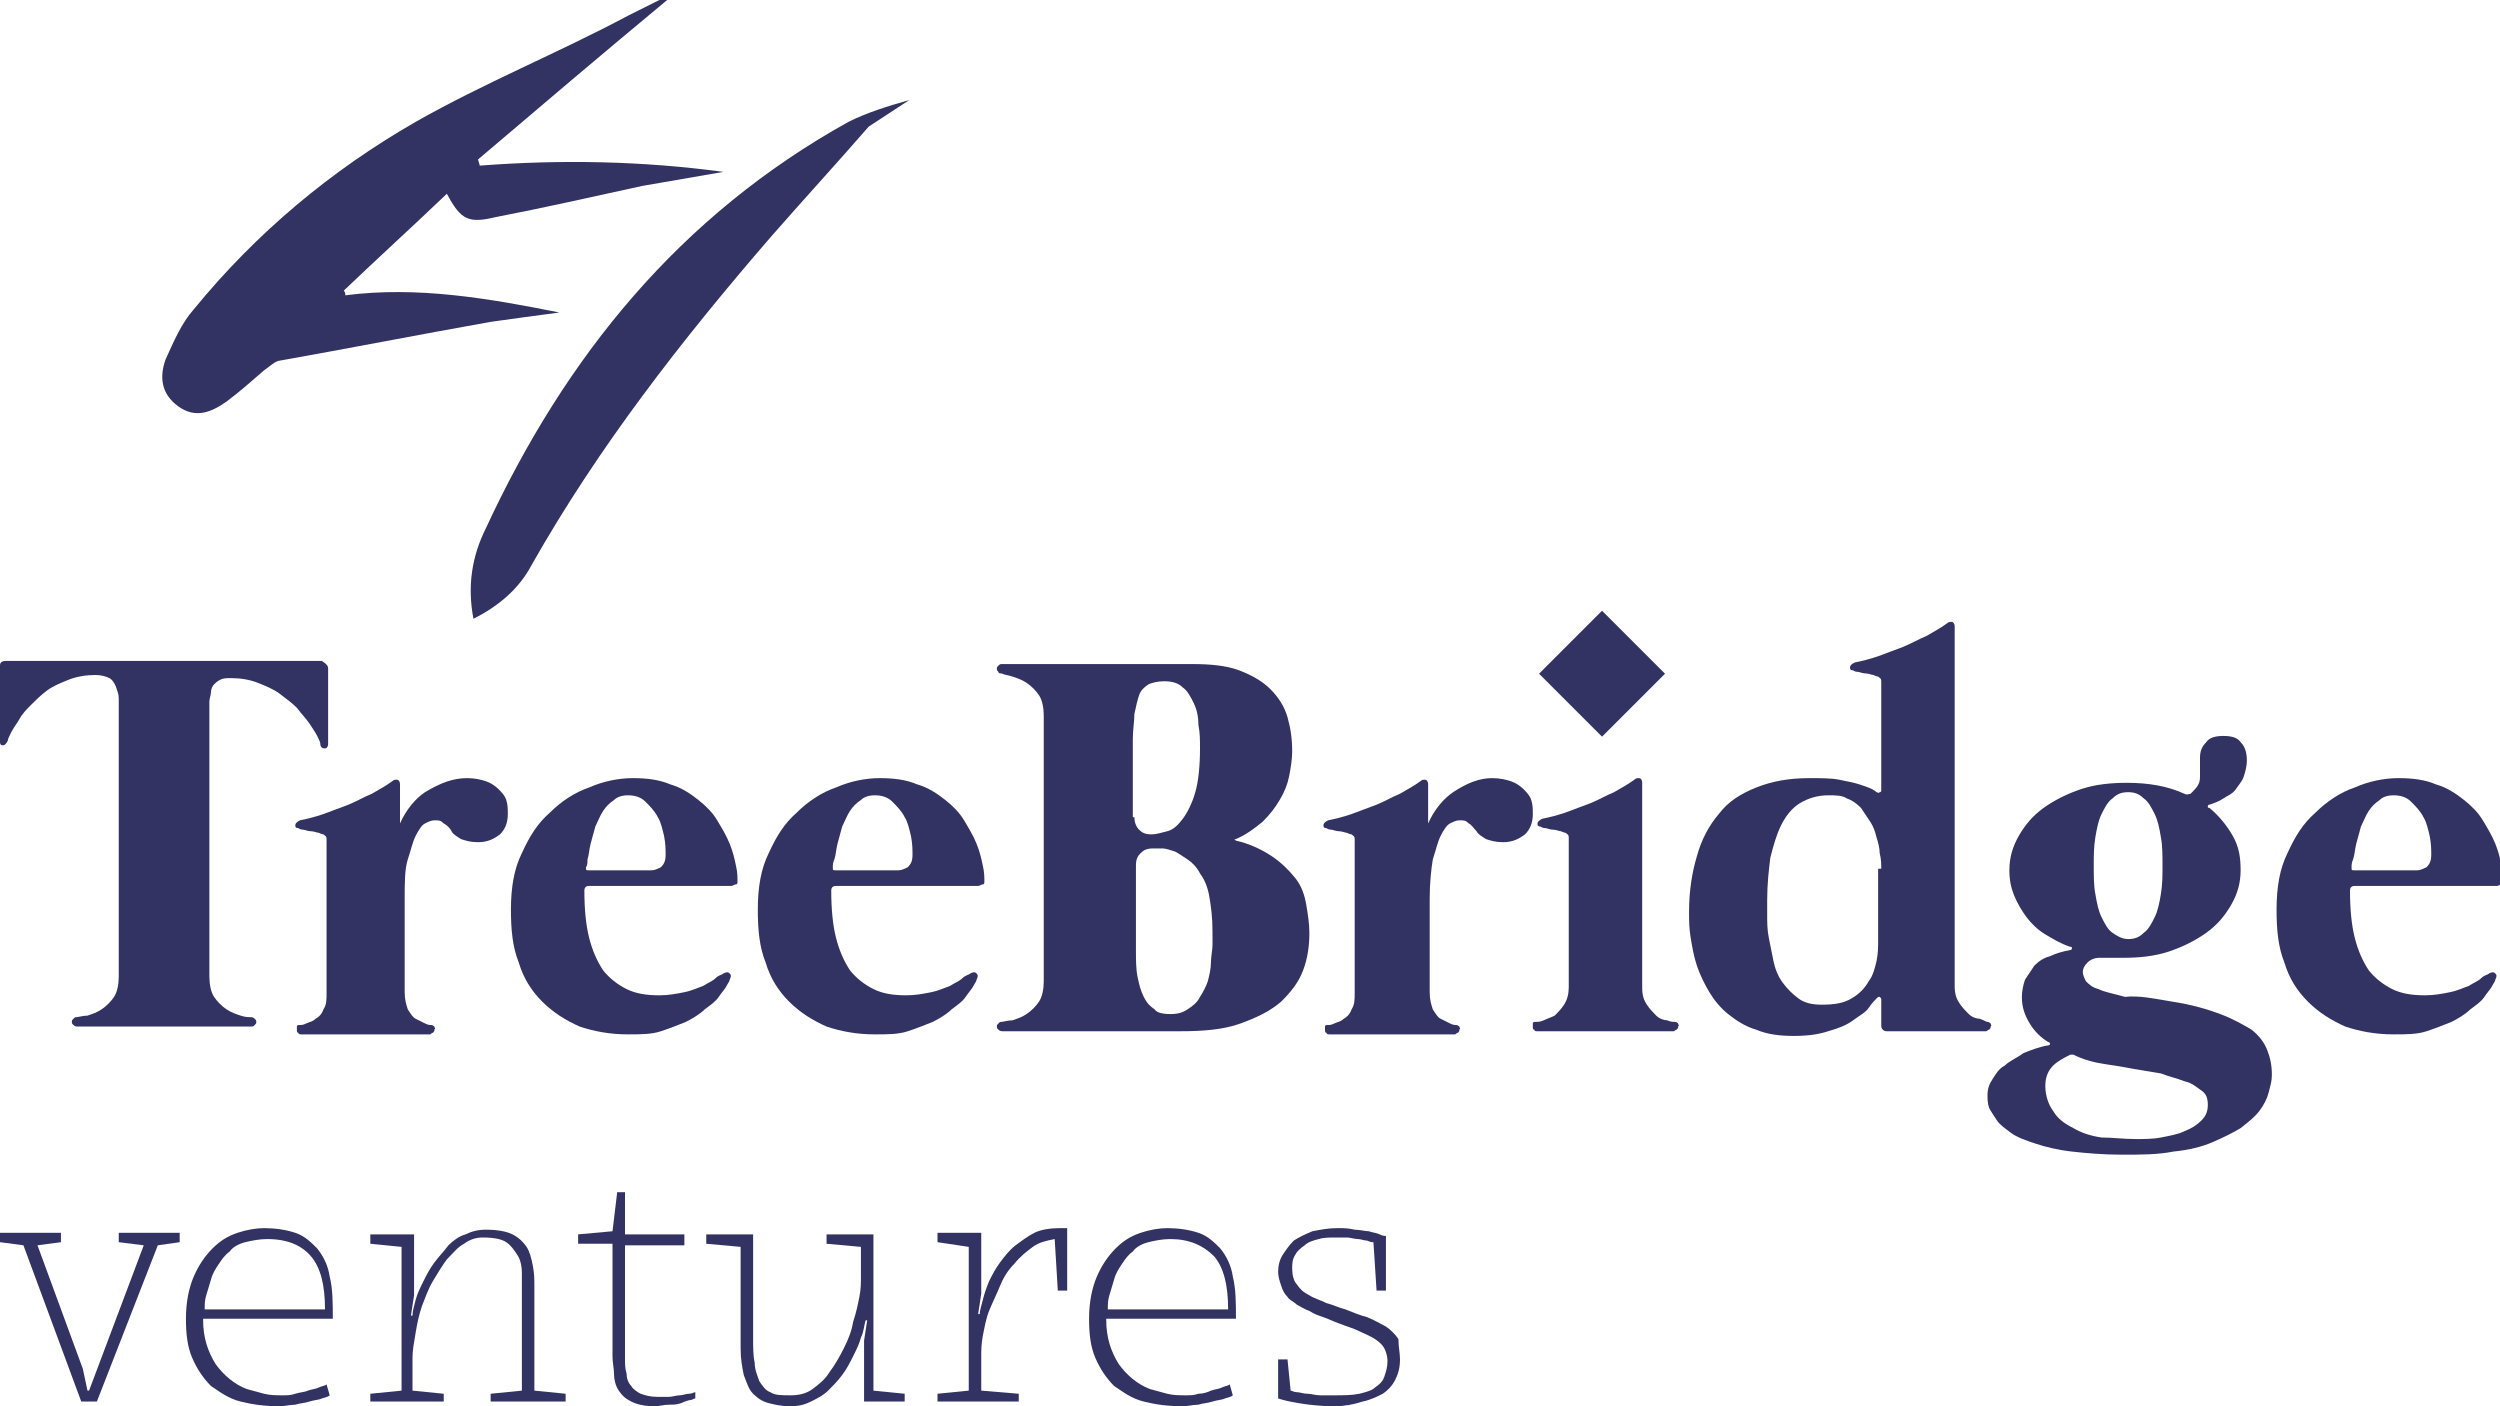 <?xml version="1.0" encoding="utf-8"?>
<!-- Generator: Adobe Illustrator 22.0.0, SVG Export Plug-In . SVG Version: 6.00 Build 0)  -->
<svg version="1.1" id="Layer_1" xmlns="http://www.w3.org/2000/svg" xmlns:xlink="http://www.w3.org/1999/xlink" x="0px" y="0px"
	 viewBox="0 0 160 90" style="enable-background:new 0 0 160 90;" xml:space="preserve">
<style type="text/css">
	.st0{fill:#333363;}
</style>
<g>
	<g>
		<path class="st0" d="M21,42.8v4.8c0,0.2-0.1,0.3-0.2,0.3c-0.2,0-0.3-0.1-0.3-0.3c0-0.1-0.1-0.3-0.2-0.5c-0.1-0.2-0.3-0.5-0.5-0.8
			c-0.2-0.3-0.5-0.6-0.8-1c-0.3-0.3-0.7-0.6-1.1-0.9c-0.4-0.3-0.9-0.5-1.4-0.7c-0.5-0.2-1.1-0.3-1.7-0.3c-0.3,0-0.5,0-0.7,0.1
			c-0.2,0.1-0.3,0.2-0.4,0.3c-0.1,0.1-0.2,0.3-0.2,0.5s-0.1,0.4-0.1,0.6v17.6c0,0.5,0.1,1,0.3,1.3c0.2,0.3,0.5,0.6,0.8,0.8
			c0.3,0.2,0.6,0.3,0.9,0.4c0.3,0.1,0.5,0.1,0.7,0.1c0.1,0,0.2,0.1,0.2,0.1c0.1,0.1,0.1,0.1,0.1,0.2c0,0.1,0,0.1-0.1,0.2
			c-0.1,0.1-0.1,0.1-0.3,0.1H5c-0.1,0-0.2,0-0.3-0.1c-0.1-0.1-0.1-0.1-0.1-0.2c0-0.1,0-0.1,0.1-0.2c0.1-0.1,0.1-0.1,0.2-0.1
			c0.1,0,0.4-0.1,0.7-0.1c0.3-0.1,0.6-0.2,0.9-0.4c0.3-0.2,0.6-0.5,0.8-0.8c0.2-0.3,0.3-0.8,0.3-1.3c0-0.1,0-0.4,0-0.9
			c0-0.5,0-1.1,0-1.9s0-1.6,0-2.5c0-0.9,0-1.9,0-2.9c0-1,0-1.9,0-2.9c0-1,0-1.8,0-2.6c0-0.8,0-1.5,0-2c0-0.6,0-1,0-1.2
			c0-0.3,0-0.6,0-0.9c0-0.3-0.1-0.5-0.2-0.8c-0.1-0.2-0.2-0.4-0.4-0.5c-0.2-0.1-0.5-0.2-0.9-0.2c-0.6,0-1.2,0.1-1.7,0.3
			c-0.5,0.2-1,0.4-1.4,0.7c-0.4,0.3-0.7,0.6-1,0.9c-0.3,0.3-0.6,0.6-0.8,1c-0.2,0.3-0.4,0.6-0.5,0.8c-0.1,0.2-0.2,0.4-0.2,0.5
			c-0.1,0.2-0.2,0.3-0.3,0.3c-0.2,0-0.2-0.1-0.2-0.3v-4.8c0-0.2,0.1-0.3,0.4-0.3h20.2C20.9,42.5,21,42.6,21,42.8z"/>
		<path class="st0" d="M29.9,49.8c0.5,0,0.9,0.1,1.2,0.2c0.3,0.1,0.6,0.3,0.8,0.5c0.2,0.2,0.4,0.4,0.5,0.7c0.1,0.3,0.1,0.6,0.1,0.9
			c0,0.6-0.2,1-0.5,1.3c-0.4,0.3-0.8,0.5-1.4,0.5c-0.5,0-0.8-0.1-1.1-0.2c-0.3-0.2-0.5-0.3-0.6-0.5s-0.3-0.4-0.5-0.5
			c-0.2-0.2-0.3-0.2-0.6-0.2c-0.2,0-0.4,0.1-0.6,0.2c-0.2,0.1-0.4,0.4-0.6,0.8c-0.2,0.4-0.3,0.9-0.5,1.5s-0.2,1.5-0.2,2.5v6
			c0,0.5,0.1,0.8,0.2,1.1c0.2,0.3,0.3,0.5,0.5,0.6c0.2,0.1,0.4,0.2,0.6,0.3c0.2,0.1,0.3,0.1,0.4,0.1c0.1,0,0.2,0.1,0.2,0.1
			c0,0.1,0.1,0.1,0,0.2c0,0.1,0,0.1-0.1,0.2c-0.1,0-0.1,0.1-0.2,0.1h-1.7h-0.2h-4.4h-0.2h-1.7c-0.1,0-0.2,0-0.2-0.1
			c-0.1,0-0.1-0.1-0.1-0.2c0-0.1,0-0.1,0-0.2c0-0.1,0.1-0.1,0.2-0.1c0.1,0,0.2,0,0.4-0.1c0.2-0.1,0.4-0.1,0.6-0.3
			c0.2-0.1,0.4-0.3,0.5-0.6c0.2-0.3,0.2-0.6,0.2-1.1v-9.8c0-0.2-0.1-0.2-0.2-0.3c0,0-0.1,0-0.3-0.1c-0.1,0-0.3-0.1-0.5-0.1
			c-0.2,0-0.4-0.1-0.5-0.1c-0.2,0-0.3-0.1-0.3-0.1c-0.2,0-0.2-0.1-0.2-0.2c0-0.1,0.1-0.2,0.3-0.3c0.5-0.1,0.9-0.2,1.5-0.4
			c0.5-0.2,1.1-0.4,1.6-0.6c0.5-0.2,1-0.5,1.5-0.7c0.5-0.3,0.9-0.5,1.3-0.8c0.1-0.1,0.2-0.1,0.3-0.1c0.1,0,0.2,0.1,0.2,0.3v2.5
			c0.4-0.9,1-1.6,1.6-2C28.2,50.1,29,49.8,29.9,49.8z"/>
		<path class="st0" d="M37.7,56.7c-0.2,0-0.3,0.1-0.3,0.3c0,1.2,0.1,2.2,0.3,3c0.2,0.8,0.5,1.5,0.9,2.1c0.4,0.5,0.9,0.9,1.5,1.2
			c0.6,0.3,1.3,0.4,2.1,0.4c0.6,0,1.1-0.1,1.6-0.2c0.5-0.1,0.9-0.3,1.2-0.4c0.3-0.2,0.6-0.3,0.8-0.5c0.2-0.2,0.4-0.2,0.5-0.3
			c0.2-0.1,0.3-0.1,0.4,0c0.1,0.1,0.1,0.2,0,0.4c0,0.1-0.1,0.2-0.2,0.4c-0.1,0.2-0.3,0.4-0.5,0.7c-0.2,0.3-0.5,0.5-0.9,0.8
			c-0.3,0.3-0.8,0.6-1.2,0.8c-0.5,0.2-1,0.4-1.6,0.6c-0.6,0.2-1.3,0.2-2.1,0.2c-1.2,0-2.2-0.2-3.1-0.5c-0.9-0.4-1.7-0.9-2.4-1.6
			c-0.7-0.7-1.2-1.5-1.5-2.5c-0.4-1-0.5-2.1-0.5-3.4c0-1.4,0.2-2.6,0.7-3.6c0.5-1.1,1-1.9,1.8-2.6c0.7-0.7,1.6-1.3,2.5-1.6
			c0.9-0.4,1.9-0.6,2.8-0.6c0.9,0,1.7,0.1,2.4,0.4c0.7,0.2,1.3,0.6,1.8,1c0.5,0.4,0.9,0.8,1.2,1.3c0.3,0.5,0.6,1,0.8,1.5
			c0.2,0.5,0.3,0.9,0.4,1.4c0.1,0.4,0.1,0.8,0.1,1c0,0.1,0,0.2-0.1,0.2c-0.1,0-0.2,0.1-0.3,0.1H37.7z M37.5,55.5
			c0,0.2,0,0.2,0.2,0.2c0,0,0.2,0,0.3,0c0.2,0,0.4,0,0.7,0c0.3,0,0.6,0,0.9,0c0.3,0,0.6,0,0.9,0c0.3,0,0.5,0,0.8,0
			c0.2,0,0.3,0,0.4,0c0.2,0,0.4-0.1,0.6-0.2c0.2-0.2,0.3-0.4,0.3-0.8c0-0.3,0-0.7-0.1-1.2c-0.1-0.4-0.2-0.9-0.4-1.2
			c-0.2-0.4-0.5-0.7-0.8-1c-0.3-0.3-0.7-0.4-1.1-0.4c-0.4,0-0.7,0.1-0.9,0.3c-0.3,0.2-0.5,0.4-0.7,0.7c-0.2,0.3-0.3,0.6-0.5,1
			c-0.1,0.4-0.2,0.7-0.3,1.1s-0.1,0.7-0.2,1C37.6,55.2,37.6,55.4,37.5,55.5z"/>
		<path class="st0" d="M53.5,56.7c-0.2,0-0.3,0.1-0.3,0.3c0,1.2,0.1,2.2,0.3,3c0.2,0.8,0.5,1.5,0.9,2.1c0.4,0.5,0.9,0.9,1.5,1.2
			c0.6,0.3,1.3,0.4,2.1,0.4c0.6,0,1.1-0.1,1.6-0.2c0.5-0.1,0.9-0.3,1.2-0.4c0.3-0.2,0.6-0.3,0.8-0.5c0.2-0.2,0.4-0.2,0.5-0.3
			c0.2-0.1,0.3-0.1,0.4,0c0.1,0.1,0.1,0.2,0,0.4c0,0.1-0.1,0.2-0.2,0.4s-0.3,0.4-0.5,0.7c-0.2,0.3-0.5,0.5-0.9,0.8
			c-0.3,0.3-0.8,0.6-1.2,0.8c-0.5,0.2-1,0.4-1.6,0.6c-0.6,0.2-1.3,0.2-2.1,0.2c-1.2,0-2.2-0.2-3.1-0.5c-0.9-0.4-1.7-0.9-2.4-1.6
			c-0.7-0.7-1.2-1.5-1.5-2.5c-0.4-1-0.5-2.1-0.5-3.4c0-1.4,0.2-2.6,0.7-3.6c0.5-1.1,1-1.9,1.8-2.6c0.7-0.7,1.6-1.3,2.5-1.6
			c0.9-0.4,1.9-0.6,2.8-0.6c0.9,0,1.7,0.1,2.4,0.4c0.7,0.2,1.3,0.6,1.8,1c0.5,0.4,0.9,0.8,1.2,1.3c0.3,0.5,0.6,1,0.8,1.5
			c0.2,0.5,0.3,0.9,0.4,1.4c0.1,0.4,0.1,0.8,0.1,1c0,0.1,0,0.2-0.1,0.2c-0.1,0-0.2,0.1-0.3,0.1H53.5z M53.3,55.5
			c0,0.2,0,0.2,0.2,0.2c0,0,0.2,0,0.3,0c0.2,0,0.4,0,0.7,0c0.3,0,0.6,0,0.9,0c0.3,0,0.6,0,0.9,0c0.3,0,0.5,0,0.8,0
			c0.2,0,0.3,0,0.4,0c0.2,0,0.4-0.1,0.6-0.2c0.2-0.2,0.3-0.4,0.3-0.8c0-0.3,0-0.7-0.1-1.2c-0.1-0.4-0.2-0.9-0.4-1.2
			c-0.2-0.4-0.5-0.7-0.8-1c-0.3-0.3-0.7-0.4-1.1-0.4c-0.4,0-0.7,0.1-0.9,0.3c-0.3,0.2-0.5,0.4-0.7,0.7c-0.2,0.3-0.3,0.6-0.5,1
			c-0.1,0.4-0.2,0.7-0.3,1.1s-0.1,0.7-0.2,1C53.3,55.2,53.3,55.4,53.3,55.5z"/>
		<path class="st0" d="M79.1,53.8c0.9,0.2,1.7,0.6,2.3,1c0.6,0.4,1.1,0.9,1.5,1.4c0.4,0.5,0.6,1.1,0.7,1.7c0.1,0.6,0.2,1.2,0.2,1.8
			c0,0.8-0.1,1.6-0.4,2.4c-0.3,0.8-0.8,1.4-1.4,2c-0.7,0.6-1.5,1-2.6,1.4s-2.4,0.5-3.9,0.5H64.2c-0.1,0-0.2,0-0.3-0.1
			c-0.1-0.1-0.1-0.1-0.1-0.2c0-0.1,0-0.1,0.1-0.2c0.1-0.1,0.1-0.1,0.2-0.1c0.1,0,0.4-0.1,0.7-0.1c0.3-0.1,0.6-0.2,0.9-0.4
			c0.3-0.2,0.6-0.5,0.8-0.8c0.2-0.3,0.3-0.8,0.3-1.3v-17c0-0.5-0.1-1-0.3-1.3c-0.2-0.3-0.5-0.6-0.8-0.8c-0.3-0.2-0.6-0.3-0.9-0.4
			c-0.3-0.1-0.5-0.1-0.7-0.2c-0.1,0-0.2,0-0.2-0.1c-0.1-0.1-0.1-0.1-0.1-0.2c0-0.1,0-0.1,0.1-0.2c0.1-0.1,0.1-0.1,0.3-0.1h12.1
			c1.2,0,2.2,0.1,3,0.4c0.8,0.3,1.5,0.7,2,1.2c0.5,0.5,0.9,1.1,1.1,1.8c0.2,0.7,0.3,1.4,0.3,2.2c0,0.5-0.1,1.1-0.2,1.6
			c-0.1,0.5-0.3,1-0.6,1.5c-0.3,0.5-0.6,0.9-1.1,1.4c-0.5,0.4-1,0.8-1.7,1.1c-0.1,0-0.1,0.1-0.1,0.1C79,53.7,79.1,53.8,79.1,53.8z
			 M72.6,52.3c0,0.3,0.1,0.6,0.3,0.8c0.2,0.2,0.4,0.3,0.8,0.3c0.3,0,0.6-0.1,1-0.2c0.4-0.1,0.7-0.4,1-0.8c0.3-0.4,0.6-1,0.8-1.7
			c0.2-0.7,0.3-1.7,0.3-2.8c0-0.5,0-1-0.1-1.5c0-0.5-0.1-1-0.3-1.4c-0.2-0.4-0.4-0.8-0.7-1c-0.3-0.3-0.7-0.4-1.2-0.4
			c-0.4,0-0.8,0.1-1,0.2c-0.3,0.2-0.5,0.4-0.6,0.7c-0.1,0.3-0.2,0.7-0.3,1.2c0,0.5-0.1,1-0.1,1.6V52.3z M74.9,64.9
			c0.5,0,0.8-0.1,1.1-0.3c0.3-0.2,0.6-0.4,0.8-0.8c0.2-0.3,0.4-0.7,0.5-1c0.1-0.4,0.2-0.8,0.2-1.2c0-0.4,0.1-0.8,0.1-1.1
			c0-0.4,0-0.7,0-0.9c0-0.9-0.1-1.6-0.2-2.2s-0.3-1.1-0.6-1.5c-0.2-0.4-0.5-0.7-0.8-0.9c-0.3-0.2-0.6-0.4-0.8-0.5
			c-0.3-0.1-0.6-0.2-0.8-0.2c-0.3,0-0.5,0-0.6,0c-0.4,0-0.6,0.1-0.8,0.3c-0.2,0.2-0.3,0.4-0.3,0.8v5.4c0,0.6,0,1.2,0.1,1.7
			c0.1,0.5,0.2,0.9,0.4,1.3c0.2,0.4,0.4,0.6,0.7,0.8C74,64.8,74.4,64.9,74.9,64.9z"/>
		<path class="st0" d="M95.5,49.8c0.5,0,0.9,0.1,1.2,0.2c0.3,0.1,0.6,0.3,0.8,0.5c0.2,0.2,0.4,0.4,0.5,0.7c0.1,0.3,0.1,0.6,0.1,0.9
			c0,0.6-0.2,1-0.5,1.3c-0.4,0.3-0.8,0.5-1.4,0.5c-0.5,0-0.8-0.1-1.1-0.2c-0.3-0.2-0.5-0.3-0.6-0.5c-0.2-0.2-0.3-0.4-0.5-0.5
			c-0.2-0.2-0.3-0.2-0.6-0.2c-0.2,0-0.4,0.1-0.6,0.2c-0.2,0.1-0.4,0.4-0.6,0.8c-0.2,0.4-0.3,0.9-0.5,1.5c-0.1,0.6-0.2,1.5-0.2,2.5v6
			c0,0.5,0.1,0.8,0.2,1.1c0.2,0.3,0.3,0.5,0.5,0.6c0.2,0.1,0.4,0.2,0.6,0.3c0.2,0.1,0.3,0.1,0.4,0.1c0.1,0,0.2,0.1,0.2,0.1
			c0,0.1,0.1,0.1,0,0.2c0,0.1,0,0.1-0.1,0.2c-0.1,0-0.1,0.1-0.2,0.1h-1.7h-0.2H87h-0.2h-1.7c-0.1,0-0.2,0-0.2-0.1
			c-0.1,0-0.1-0.1-0.1-0.2c0-0.1,0-0.1,0-0.2c0-0.1,0.1-0.1,0.2-0.1c0.1,0,0.2,0,0.4-0.1c0.2-0.1,0.4-0.1,0.6-0.3
			c0.2-0.1,0.4-0.3,0.5-0.6c0.2-0.3,0.2-0.6,0.2-1.1v-9.8c0-0.2-0.1-0.2-0.2-0.3c0,0-0.1,0-0.3-0.1c-0.1,0-0.3-0.1-0.5-0.1
			c-0.2,0-0.4-0.1-0.5-0.1c-0.2,0-0.3-0.1-0.3-0.1c-0.2,0-0.2-0.1-0.2-0.2c0-0.1,0.1-0.2,0.3-0.3c0.5-0.1,0.9-0.2,1.5-0.4
			c0.5-0.2,1.1-0.4,1.6-0.6c0.5-0.2,1-0.5,1.5-0.7c0.5-0.3,0.9-0.5,1.3-0.8c0.1-0.1,0.2-0.1,0.3-0.1c0.1,0,0.2,0.1,0.2,0.3v2.5
			c0.4-0.9,1-1.6,1.6-2C93.9,50.1,94.7,49.8,95.5,49.8z"/>
		<path class="st0" d="M105.1,63.2c0,0.5,0.1,0.8,0.3,1.1c0.2,0.3,0.4,0.5,0.6,0.7c0.2,0.2,0.5,0.3,0.7,0.3c0.2,0.1,0.4,0.1,0.5,0.1
			c0.1,0,0.2,0.1,0.2,0.1c0,0.1,0.1,0.1,0,0.2c0,0.1,0,0.1-0.1,0.2c-0.1,0-0.1,0.1-0.2,0.1h-8.7c-0.1,0-0.2,0-0.2-0.1
			c-0.1,0-0.1-0.1-0.1-0.2c0-0.1,0-0.1,0-0.2c0-0.1,0.1-0.1,0.2-0.1c0.1,0,0.3,0,0.5-0.1c0.2-0.1,0.5-0.2,0.7-0.3
			c0.2-0.2,0.4-0.4,0.6-0.7c0.2-0.3,0.3-0.7,0.3-1.1v-9.6c0-0.2-0.1-0.2-0.2-0.3c0,0-0.1,0-0.3-0.1c-0.1,0-0.3-0.1-0.5-0.1
			c-0.2,0-0.4-0.1-0.5-0.1c-0.2,0-0.3-0.1-0.3-0.1c-0.2,0-0.2-0.1-0.2-0.2c0-0.1,0.1-0.2,0.3-0.3c0.5-0.1,0.9-0.2,1.5-0.4
			c0.5-0.2,1.1-0.4,1.6-0.6c0.5-0.2,1-0.5,1.5-0.7c0.5-0.3,0.9-0.5,1.3-0.8c0.1-0.1,0.2-0.1,0.3-0.1c0.1,0,0.2,0.1,0.2,0.3V63.2z"/>
		<path class="st0" d="M127.2,65.4c0.1,0,0.2,0.1,0.2,0.1c0,0.1,0.1,0.1,0,0.2c0,0.1,0,0.1-0.1,0.2c-0.1,0-0.1,0.1-0.2,0.1h-6.3
			c-0.1,0-0.2,0-0.3-0.1c-0.1-0.1-0.1-0.2-0.1-0.3V64c0-0.1,0-0.1-0.1-0.2c-0.1,0-0.1,0-0.2,0.1c-0.1,0.1-0.3,0.3-0.5,0.6
			c-0.2,0.3-0.6,0.5-1,0.8c-0.4,0.3-0.9,0.5-1.6,0.7c-0.6,0.2-1.3,0.3-2.2,0.3c-0.9,0-1.7-0.1-2.4-0.4c-0.7-0.2-1.3-0.6-1.8-1
			c-0.5-0.4-0.9-0.9-1.2-1.4c-0.3-0.5-0.6-1.1-0.8-1.7c-0.2-0.6-0.3-1.2-0.4-1.8c-0.1-0.6-0.1-1.1-0.1-1.7c0-1.3,0.2-2.5,0.5-3.5
			c0.3-1.1,0.8-2,1.4-2.7c0.6-0.8,1.4-1.3,2.4-1.7c1-0.4,2.1-0.6,3.4-0.6c0.7,0,1.4,0,1.9,0.1c0.5,0.1,1,0.2,1.3,0.3
			c0.3,0.1,0.6,0.2,0.8,0.3c0.2,0.1,0.3,0.2,0.3,0.2c0.1,0,0.1,0.1,0.2,0c0.1,0,0.1-0.1,0.1-0.1v-7c0-0.2-0.1-0.2-0.2-0.3
			c0,0-0.1,0-0.3-0.1c-0.1,0-0.3-0.1-0.5-0.1c-0.2,0-0.4-0.1-0.5-0.1c-0.2,0-0.3-0.1-0.3-0.1c-0.2,0-0.2-0.1-0.2-0.2
			c0-0.1,0.1-0.2,0.3-0.3c0.5-0.1,0.9-0.2,1.5-0.4c0.5-0.2,1.1-0.4,1.6-0.6c0.5-0.2,1-0.5,1.5-0.7c0.5-0.3,0.9-0.5,1.3-0.8
			c0.1-0.1,0.2-0.1,0.3-0.1c0.1,0,0.2,0.1,0.2,0.3v23c0,0.5,0.1,0.8,0.3,1.1c0.2,0.3,0.4,0.5,0.6,0.7c0.2,0.2,0.5,0.3,0.7,0.3
			C127,65.3,127.1,65.4,127.2,65.4z M120.4,55.6c0-0.3,0-0.6-0.1-1c0-0.3-0.1-0.7-0.2-1c-0.1-0.4-0.2-0.7-0.4-1
			c-0.2-0.3-0.4-0.6-0.6-0.9c-0.3-0.3-0.6-0.5-0.9-0.6c-0.3-0.2-0.7-0.2-1.2-0.2c-0.7,0-1.3,0.2-1.8,0.5c-0.5,0.3-0.9,0.8-1.2,1.4
			s-0.5,1.3-0.7,2.1c-0.1,0.8-0.2,1.7-0.2,2.7c0,0.3,0,0.6,0,1c0,0.4,0,0.9,0.1,1.4c0.1,0.5,0.2,1,0.3,1.5c0.1,0.5,0.3,1,0.6,1.4
			c0.3,0.4,0.6,0.7,1,1c0.4,0.3,0.9,0.4,1.5,0.4c0.8,0,1.4-0.1,1.9-0.4c0.5-0.3,0.8-0.6,1.1-1.1c0.3-0.4,0.4-0.9,0.5-1.3
			c0.1-0.5,0.1-0.9,0.1-1.2V55.6z"/>
		<path class="st0" d="M139,64.1c1.3,0.2,2.3,0.5,3.1,0.8c0.8,0.3,1.5,0.7,2,1c0.5,0.4,0.8,0.8,1,1.3c0.2,0.5,0.3,1,0.3,1.6
			c0,0.4-0.1,0.7-0.2,1.1c-0.1,0.4-0.3,0.8-0.6,1.2c-0.3,0.4-0.7,0.7-1.2,1.1c-0.5,0.3-1.1,0.6-1.8,0.9c-0.7,0.3-1.5,0.5-2.5,0.6
			c-1,0.2-2.1,0.2-3.3,0.2c-1.2,0-2.3-0.1-3.2-0.2c-0.9-0.1-1.7-0.3-2.3-0.5c-0.6-0.2-1.2-0.4-1.6-0.7c-0.4-0.3-0.7-0.5-0.9-0.8
			c-0.2-0.3-0.4-0.6-0.5-0.8c-0.1-0.3-0.1-0.6-0.1-0.8c0-0.4,0.1-0.7,0.3-1c0.2-0.3,0.4-0.7,0.8-0.9c0.3-0.3,0.8-0.5,1.2-0.8
			c0.5-0.2,1-0.4,1.6-0.5c0.1,0,0.1-0.1,0.1-0.1c0,0,0-0.1-0.1-0.1c-0.5-0.3-0.9-0.7-1.2-1.2c-0.3-0.5-0.5-1-0.5-1.7
			c0-0.4,0.1-0.8,0.2-1.1c0.2-0.3,0.4-0.6,0.6-0.9c0.3-0.3,0.6-0.5,1-0.6c0.4-0.2,0.8-0.3,1.3-0.4c0.1,0,0.1-0.1,0.1-0.1
			c0-0.1,0-0.1-0.1-0.1c-0.6-0.2-1.1-0.5-1.6-0.8c-0.5-0.3-0.9-0.7-1.2-1.1c-0.3-0.4-0.6-0.9-0.8-1.4c-0.2-0.5-0.3-1-0.3-1.6
			c0-0.8,0.2-1.5,0.6-2.2c0.4-0.7,0.9-1.3,1.6-1.8c0.7-0.5,1.5-0.9,2.4-1.2c0.9-0.3,1.9-0.4,2.9-0.4c1.4,0,2.6,0.2,3.7,0.7
			c0.2,0.1,0.3,0,0.4,0c0.2-0.2,0.4-0.4,0.5-0.6c0.1-0.2,0.1-0.4,0.1-0.6c0-0.2,0-0.4,0-0.6s0-0.4,0-0.5c0-0.4,0.1-0.7,0.4-1
			c0.2-0.3,0.6-0.4,1.1-0.4s0.9,0.1,1.1,0.4c0.3,0.3,0.4,0.7,0.4,1.2c0,0.3-0.1,0.7-0.2,1c-0.1,0.3-0.3,0.5-0.5,0.8
			s-0.5,0.4-0.8,0.6c-0.3,0.2-0.6,0.3-0.9,0.4c-0.1,0-0.1,0.1-0.1,0.1c0,0.1,0,0.1,0.1,0.1c0.6,0.5,1.1,1.1,1.5,1.8
			c0.4,0.7,0.5,1.4,0.5,2.2c0,0.8-0.2,1.5-0.6,2.2c-0.4,0.7-0.9,1.3-1.6,1.8c-0.7,0.5-1.5,0.9-2.4,1.2c-0.9,0.3-1.9,0.4-2.9,0.4
			c-0.3,0-0.5,0-0.8,0c-0.3,0-0.5,0-0.8,0c-0.2,0-0.5,0.1-0.7,0.3c-0.2,0.2-0.3,0.4-0.3,0.6c0,0.2,0.1,0.4,0.2,0.6
			c0.2,0.2,0.4,0.4,0.8,0.5c0.4,0.2,1,0.3,1.7,0.5C136.9,63.7,137.8,63.9,139,64.1z M136.7,72.9c0.5,0,1.1,0,1.6-0.1
			c0.5-0.1,1.1-0.2,1.5-0.4c0.5-0.2,0.8-0.4,1.1-0.7s0.4-0.6,0.4-1c0-0.4-0.1-0.7-0.4-0.9c-0.3-0.2-0.6-0.5-1.1-0.6
			c-0.5-0.2-1-0.3-1.5-0.5c-0.6-0.1-1.2-0.2-1.8-0.3c-0.5-0.1-1.1-0.2-1.8-0.3c-0.7-0.1-1.4-0.3-2-0.6c-0.1,0-0.1,0-0.2,0
			c-0.4,0.2-0.8,0.4-1.1,0.7c-0.3,0.3-0.5,0.7-0.5,1.3c0,0.6,0.2,1.2,0.5,1.6c0.3,0.5,0.7,0.8,1.3,1.1c0.5,0.3,1.1,0.5,1.8,0.6
			C135.2,72.8,135.9,72.9,136.7,72.9z M136.2,50.7c-0.4,0-0.7,0.1-1,0.4c-0.3,0.2-0.5,0.6-0.7,1c-0.2,0.4-0.3,0.9-0.4,1.5
			s-0.1,1.2-0.1,1.8c0,0.6,0,1.3,0.1,1.8c0.1,0.6,0.2,1.1,0.4,1.5c0.2,0.4,0.4,0.8,0.7,1c0.3,0.2,0.6,0.4,1,0.4c0.4,0,0.7-0.1,1-0.4
			c0.3-0.2,0.5-0.6,0.7-1c0.2-0.4,0.3-0.9,0.4-1.5c0.1-0.6,0.1-1.2,0.1-1.8c0-0.6,0-1.3-0.1-1.8c-0.1-0.6-0.2-1.1-0.4-1.5
			c-0.2-0.4-0.4-0.8-0.7-1C136.9,50.8,136.6,50.7,136.2,50.7z"/>
		<path class="st0" d="M150.7,56.7c-0.2,0-0.3,0.1-0.3,0.3c0,1.2,0.1,2.2,0.3,3c0.2,0.8,0.5,1.5,0.9,2.1c0.4,0.5,0.9,0.9,1.5,1.2
			c0.6,0.3,1.3,0.4,2.1,0.4c0.6,0,1.1-0.1,1.6-0.2c0.5-0.1,0.9-0.3,1.2-0.4c0.3-0.2,0.6-0.3,0.8-0.5c0.2-0.2,0.4-0.2,0.5-0.3
			c0.2-0.1,0.3-0.1,0.4,0c0.1,0.1,0.1,0.2,0,0.4c0,0.1-0.1,0.2-0.2,0.4c-0.1,0.2-0.3,0.4-0.5,0.7c-0.2,0.3-0.5,0.5-0.9,0.8
			c-0.3,0.3-0.8,0.6-1.2,0.8c-0.5,0.2-1,0.4-1.6,0.6c-0.6,0.2-1.3,0.2-2.1,0.2c-1.2,0-2.2-0.2-3.1-0.5c-0.9-0.4-1.7-0.9-2.4-1.6
			c-0.7-0.7-1.2-1.5-1.5-2.5c-0.4-1-0.5-2.1-0.5-3.4c0-1.4,0.2-2.6,0.7-3.6c0.5-1.1,1-1.9,1.8-2.6c0.7-0.7,1.6-1.3,2.5-1.6
			c0.9-0.4,1.9-0.6,2.8-0.6c0.9,0,1.7,0.1,2.4,0.4c0.7,0.2,1.3,0.6,1.8,1c0.5,0.4,0.9,0.8,1.2,1.3c0.3,0.5,0.6,1,0.8,1.5
			c0.2,0.5,0.3,0.9,0.4,1.4c0.1,0.4,0.1,0.8,0.1,1c0,0.1,0,0.2-0.1,0.2c-0.1,0-0.2,0.1-0.3,0.1H150.7z M150.5,55.5
			c0,0.2,0,0.2,0.2,0.2c0,0,0.2,0,0.3,0c0.2,0,0.4,0,0.7,0c0.3,0,0.6,0,0.9,0c0.3,0,0.6,0,0.9,0c0.3,0,0.5,0,0.8,0
			c0.2,0,0.3,0,0.4,0c0.2,0,0.4-0.1,0.6-0.2c0.2-0.2,0.3-0.4,0.3-0.8c0-0.3,0-0.7-0.1-1.2c-0.1-0.4-0.2-0.9-0.4-1.2
			c-0.2-0.4-0.5-0.7-0.8-1c-0.3-0.3-0.7-0.4-1.1-0.4c-0.4,0-0.7,0.1-0.9,0.3c-0.3,0.2-0.5,0.4-0.7,0.7c-0.2,0.3-0.3,0.6-0.5,1
			c-0.1,0.4-0.2,0.7-0.3,1.1s-0.1,0.7-0.2,1C150.5,55.2,150.5,55.4,150.5,55.5z"/>
	</g>
	<g>
		<path class="st0" d="M10.1,79.7l-3.9,10h-1l-3.7-10L0,79.5v-0.6h3.9v0.6l-1.5,0.2l2.9,7.9L5.6,89h0.1l3.5-9.3l-1.6-0.2v-0.6h3.9
			v0.6L10.1,79.7z"/>
		<path class="st0" d="M13,84.5c0,1.1,0.3,2,0.8,2.8c0.5,0.7,1.2,1.3,2,1.6c0.4,0.1,0.7,0.2,1.1,0.3c0.4,0.1,0.8,0.1,1.2,0.1
			c0.3,0,0.5,0,0.8-0.1s0.6-0.1,0.8-0.2c0.3-0.1,0.5-0.1,0.7-0.2c0.2-0.1,0.4-0.1,0.5-0.2l0.2,0.7c-0.1,0.1-0.2,0.1-0.5,0.2
			c-0.2,0.1-0.5,0.1-0.8,0.2c-0.3,0.1-0.6,0.1-0.9,0.2c-0.3,0-0.7,0.1-1,0.1c-0.9,0-1.7-0.1-2.5-0.3s-1.3-0.6-1.9-1
			c-0.5-0.5-0.9-1.1-1.2-1.8c-0.3-0.7-0.4-1.5-0.4-2.5c0-1.1,0.2-2,0.5-2.7c0.3-0.7,0.7-1.3,1.2-1.8c0.5-0.5,1-0.8,1.6-1
			c0.6-0.2,1.2-0.3,1.7-0.3c0.7,0,1.4,0.1,2,0.3c0.6,0.2,1,0.6,1.4,1c0.4,0.5,0.7,1.1,0.8,1.8c0.2,0.8,0.2,1.7,0.2,2.7H13z
			 M17.1,79.3c-0.5,0-1,0.1-1.4,0.2c-0.4,0.1-0.8,0.3-1,0.6c-0.3,0.2-0.5,0.5-0.7,0.8c-0.2,0.3-0.4,0.6-0.5,1
			c-0.1,0.3-0.2,0.7-0.3,1c-0.1,0.3-0.1,0.6-0.1,0.9h7.7c0-1.6-0.3-2.7-0.9-3.4S18.4,79.3,17.1,79.3z"/>
		<path class="st0" d="M31.4,89.7v-0.5l2-0.2v-5.9c0-0.6,0-1.1,0-1.6c0-0.5-0.1-0.9-0.3-1.2c-0.2-0.3-0.4-0.6-0.7-0.8
			c-0.3-0.2-0.8-0.3-1.5-0.3c-0.4,0-0.8,0.1-1.2,0.4c-0.4,0.2-0.7,0.6-1.1,1C28.3,81,28,81.5,27.7,82c-0.3,0.5-0.5,1.1-0.7,1.6
			c-0.2,0.6-0.3,1.1-0.4,1.7c-0.1,0.6-0.2,1.1-0.2,1.6V89l2,0.2v0.5h-4.7v-0.5l2-0.2v-9.2l-2-0.2v-0.6h2.8v3.9l-0.2,1.3h0.1
			c0-0.3,0.1-0.6,0.2-1c0.1-0.4,0.3-0.8,0.5-1.2c0.2-0.4,0.4-0.8,0.7-1.2c0.3-0.4,0.6-0.7,0.9-1.1c0.3-0.3,0.7-0.6,1.1-0.7
			c0.4-0.2,0.8-0.3,1.3-0.3c0.7,0,1.3,0.1,1.7,0.3c0.4,0.2,0.7,0.5,0.9,0.8c0.2,0.3,0.3,0.7,0.4,1.2c0.1,0.5,0.1,0.9,0.1,1.4V89
			l2,0.2v0.5H31.4z"/>
		<path class="st0" d="M44.5,89.5c-0.1,0-0.2,0.1-0.3,0.1s-0.4,0.1-0.6,0.2c-0.3,0.1-0.5,0.1-0.8,0.1c-0.3,0-0.6,0.1-0.9,0.1
			c-0.6,0-1.1-0.1-1.5-0.3c-0.4-0.2-0.6-0.4-0.8-0.7c-0.2-0.3-0.3-0.7-0.3-1c0-0.4-0.1-0.8-0.1-1.2v-7.2h-2.2V79l2.2-0.2l0.3-2.5
			h0.5v2.7h3.8v0.7h-3.8v7.2c0,0.4,0,0.7,0.1,1c0,0.3,0.1,0.6,0.3,0.8c0.1,0.2,0.4,0.4,0.6,0.5c0.3,0.1,0.6,0.2,1.1,0.2
			c0.2,0,0.5,0,0.7,0c0.2,0,0.5-0.1,0.7-0.1c0.2,0,0.4-0.1,0.6-0.1c0.2,0,0.3-0.1,0.4-0.1L44.5,89.5z"/>
		<path class="st0" d="M55.3,89.7v-3.9l0.2-1.3h-0.1c-0.1,0.3-0.1,0.7-0.3,1.1c-0.1,0.4-0.3,0.8-0.5,1.2c-0.2,0.4-0.4,0.8-0.7,1.2
			c-0.3,0.4-0.6,0.7-0.9,1c-0.3,0.3-0.7,0.5-1.1,0.7c-0.4,0.2-0.8,0.3-1.3,0.3c-0.6,0-1-0.1-1.4-0.2c-0.4-0.1-0.7-0.3-1-0.6
			c-0.3-0.3-0.4-0.7-0.6-1.2c-0.1-0.5-0.2-1-0.2-1.7v-6.5l-2.2-0.2v-0.6h3v6.6c0,0.6,0,1.2,0.1,1.6c0,0.5,0.2,0.9,0.3,1.2
			c0.2,0.3,0.4,0.6,0.7,0.7c0.3,0.2,0.7,0.2,1.3,0.2c0.5,0,1-0.1,1.4-0.4c0.4-0.3,0.8-0.6,1.1-1.1c0.3-0.4,0.6-0.9,0.9-1.5
			c0.3-0.6,0.5-1.1,0.6-1.7c0.2-0.6,0.3-1.1,0.4-1.6c0.1-0.5,0.1-0.9,0.1-1.3v-1.9l-2.2-0.2v-0.6h3v10l2,0.2v0.5H55.3z"/>
		<path class="st0" d="M60,79.5v-0.6h2.8v3.9l-0.2,1.3h0.1c0-0.2,0.1-0.5,0.2-0.9c0.1-0.4,0.2-0.7,0.4-1.2c0.2-0.4,0.4-0.8,0.7-1.2
			c0.3-0.4,0.6-0.8,1-1.1c0.4-0.3,0.8-0.6,1.2-0.8s1-0.3,1.6-0.3c0.1,0,0.2,0,0.2,0c0.1,0,0.1,0,0.2,0c0.1,0,0.1,0,0.1,0v4h-0.6
			l-0.2-3.3c-0.5,0.1-1,0.2-1.4,0.5c-0.4,0.3-0.8,0.6-1.2,1.1c-0.4,0.4-0.7,0.9-0.9,1.4s-0.5,1.1-0.7,1.6c-0.2,0.5-0.3,1.1-0.4,1.6
			c-0.1,0.5-0.1,1-0.1,1.3V89l2.4,0.2v0.5H60v-0.5l2-0.2v-9.2L60,79.5z"/>
		<path class="st0" d="M70.8,84.5c0,1.1,0.3,2,0.8,2.8c0.5,0.7,1.2,1.3,2,1.6c0.4,0.1,0.7,0.2,1.1,0.3c0.4,0.1,0.8,0.1,1.2,0.1
			c0.3,0,0.5,0,0.8-0.1c0.3,0,0.6-0.1,0.8-0.2c0.3-0.1,0.5-0.1,0.7-0.2c0.2-0.1,0.4-0.1,0.5-0.2l0.2,0.7c-0.1,0.1-0.2,0.1-0.5,0.2
			c-0.2,0.1-0.5,0.1-0.8,0.2c-0.3,0.1-0.6,0.1-0.9,0.2c-0.3,0-0.7,0.1-1,0.1c-0.9,0-1.7-0.1-2.5-0.3s-1.3-0.6-1.9-1
			c-0.5-0.5-0.9-1.1-1.2-1.8c-0.3-0.7-0.4-1.5-0.4-2.5c0-1.1,0.2-2,0.5-2.7c0.3-0.7,0.7-1.3,1.2-1.8c0.5-0.5,1-0.8,1.6-1
			c0.6-0.2,1.2-0.3,1.7-0.3c0.7,0,1.4,0.1,2,0.3c0.6,0.2,1,0.6,1.4,1c0.4,0.5,0.7,1.1,0.8,1.8c0.2,0.8,0.2,1.7,0.2,2.7H70.8z
			 M74.9,79.3c-0.5,0-1,0.1-1.4,0.2c-0.4,0.1-0.8,0.3-1,0.6c-0.3,0.2-0.5,0.5-0.7,0.8c-0.2,0.3-0.4,0.6-0.5,1
			c-0.1,0.3-0.2,0.7-0.3,1c-0.1,0.3-0.1,0.6-0.1,0.9h7.7c0-1.6-0.3-2.7-0.9-3.4C77,79.7,76.1,79.3,74.9,79.3z"/>
		<path class="st0" d="M89.6,87c0,0.5-0.1,0.9-0.3,1.3c-0.2,0.4-0.5,0.7-0.8,0.9c-0.4,0.2-0.8,0.4-1.3,0.5C86.6,89.9,86,90,85.4,90
			c-0.9,0-1.7-0.1-2.3-0.2s-1-0.2-1.3-0.3V87h0.6l0.2,2c0.1,0,0.2,0.1,0.4,0.1c0.2,0,0.4,0.1,0.7,0.1c0.2,0,0.5,0.1,0.8,0.1
			c0.3,0,0.6,0,0.9,0c0.6,0,1.1,0,1.6-0.1c0.4-0.1,0.8-0.2,1-0.4c0.3-0.2,0.5-0.4,0.6-0.7c0.1-0.3,0.2-0.6,0.2-1
			c0-0.3-0.1-0.6-0.2-0.8c-0.1-0.2-0.3-0.4-0.6-0.6c-0.3-0.2-0.6-0.3-1-0.5c-0.4-0.2-0.8-0.3-1.3-0.5c-0.3-0.1-0.7-0.3-1-0.4
			c-0.3-0.1-0.6-0.2-0.9-0.4c-0.3-0.1-0.6-0.3-0.8-0.4c-0.2-0.2-0.5-0.3-0.6-0.5c-0.2-0.2-0.3-0.4-0.4-0.7c-0.1-0.3-0.2-0.6-0.2-0.9
			c0-0.4,0.1-0.8,0.3-1.1c0.2-0.3,0.4-0.6,0.7-0.9c0.3-0.2,0.7-0.4,1.2-0.6c0.5-0.1,1-0.2,1.6-0.2c0.4,0,0.7,0,1.1,0.1
			c0.3,0,0.7,0.1,0.9,0.1c0.3,0.1,0.5,0.1,0.7,0.2c0.2,0.1,0.3,0.1,0.4,0.1v3.5h-0.6l-0.2-3.1c-0.1,0-0.2,0-0.4-0.1
			c-0.2,0-0.4-0.1-0.6-0.1c-0.2,0-0.5-0.1-0.7-0.1c-0.3,0-0.5,0-0.7,0c-0.4,0-0.8,0-1.1,0.1c-0.4,0.1-0.7,0.2-0.9,0.4
			c-0.3,0.2-0.5,0.4-0.6,0.6c-0.2,0.3-0.2,0.6-0.2,0.9c0,0.4,0.1,0.8,0.3,1c0.2,0.3,0.4,0.5,0.8,0.7c0.3,0.2,0.7,0.3,1.1,0.5
			c0.4,0.1,0.8,0.3,1.2,0.4c0.5,0.2,1,0.4,1.4,0.5c0.5,0.2,0.8,0.4,1.2,0.6c0.3,0.2,0.6,0.5,0.8,0.8C89.5,86.2,89.6,86.6,89.6,87z"
			/>
	</g>
	<rect x="99.7" y="40.3" transform="matrix(0.707 -0.707 0.707 0.707 -0.48 85.113)" class="st0" width="5.7" height="5.7"/>
</g>
<g>
	<path class="st0" d="M35.8,20c-4.5-0.9-9.1-1.7-13.7-1.1c0-0.1,0-0.2-0.1-0.3c2.2-2.1,4.4-4.1,6.6-6.2c0.9,1.7,1.4,1.9,3.1,1.5
		c3.1-0.6,6.2-1.3,9.4-2c1.7-0.3,3.5-0.6,5.2-0.9c-5.2-0.7-10.4-0.8-15.6-0.4c0-0.1-0.1-0.3-0.1-0.4c4-3.4,8-6.8,12.1-10.2
		c0-0.1-0.1-0.2-0.1-0.2c-0.8,0.4-1.6,0.8-2.4,1.2C35.7,3.4,31,5.3,26.6,7.8c-5.4,3.1-10.2,7.1-14.2,12c-0.8,0.9-1.3,2.1-1.8,3.2
		c-0.4,1.1-0.3,2.2,0.8,3c1.1,0.8,2.1,0.4,3.1-0.3c0.8-0.6,1.6-1.3,2.4-2c0.3-0.2,0.6-0.5,0.9-0.6c4.5-0.8,9.1-1.7,13.6-2.5
		C32.8,20.4,34.3,20.2,35.8,20z"/>
	<path class="st0" d="M58.2,6.4c-1.4,0.4-2.7,0.8-3.9,1.4c-10.8,6-18.1,15-23.2,26c-0.9,1.8-1.2,3.7-0.8,5.8
		c1.6-0.8,2.9-1.9,3.7-3.4c4.3-7.6,9.6-14.4,15.3-21c2.1-2.4,4.3-4.8,6.3-7.1"/>
</g>
</svg>
